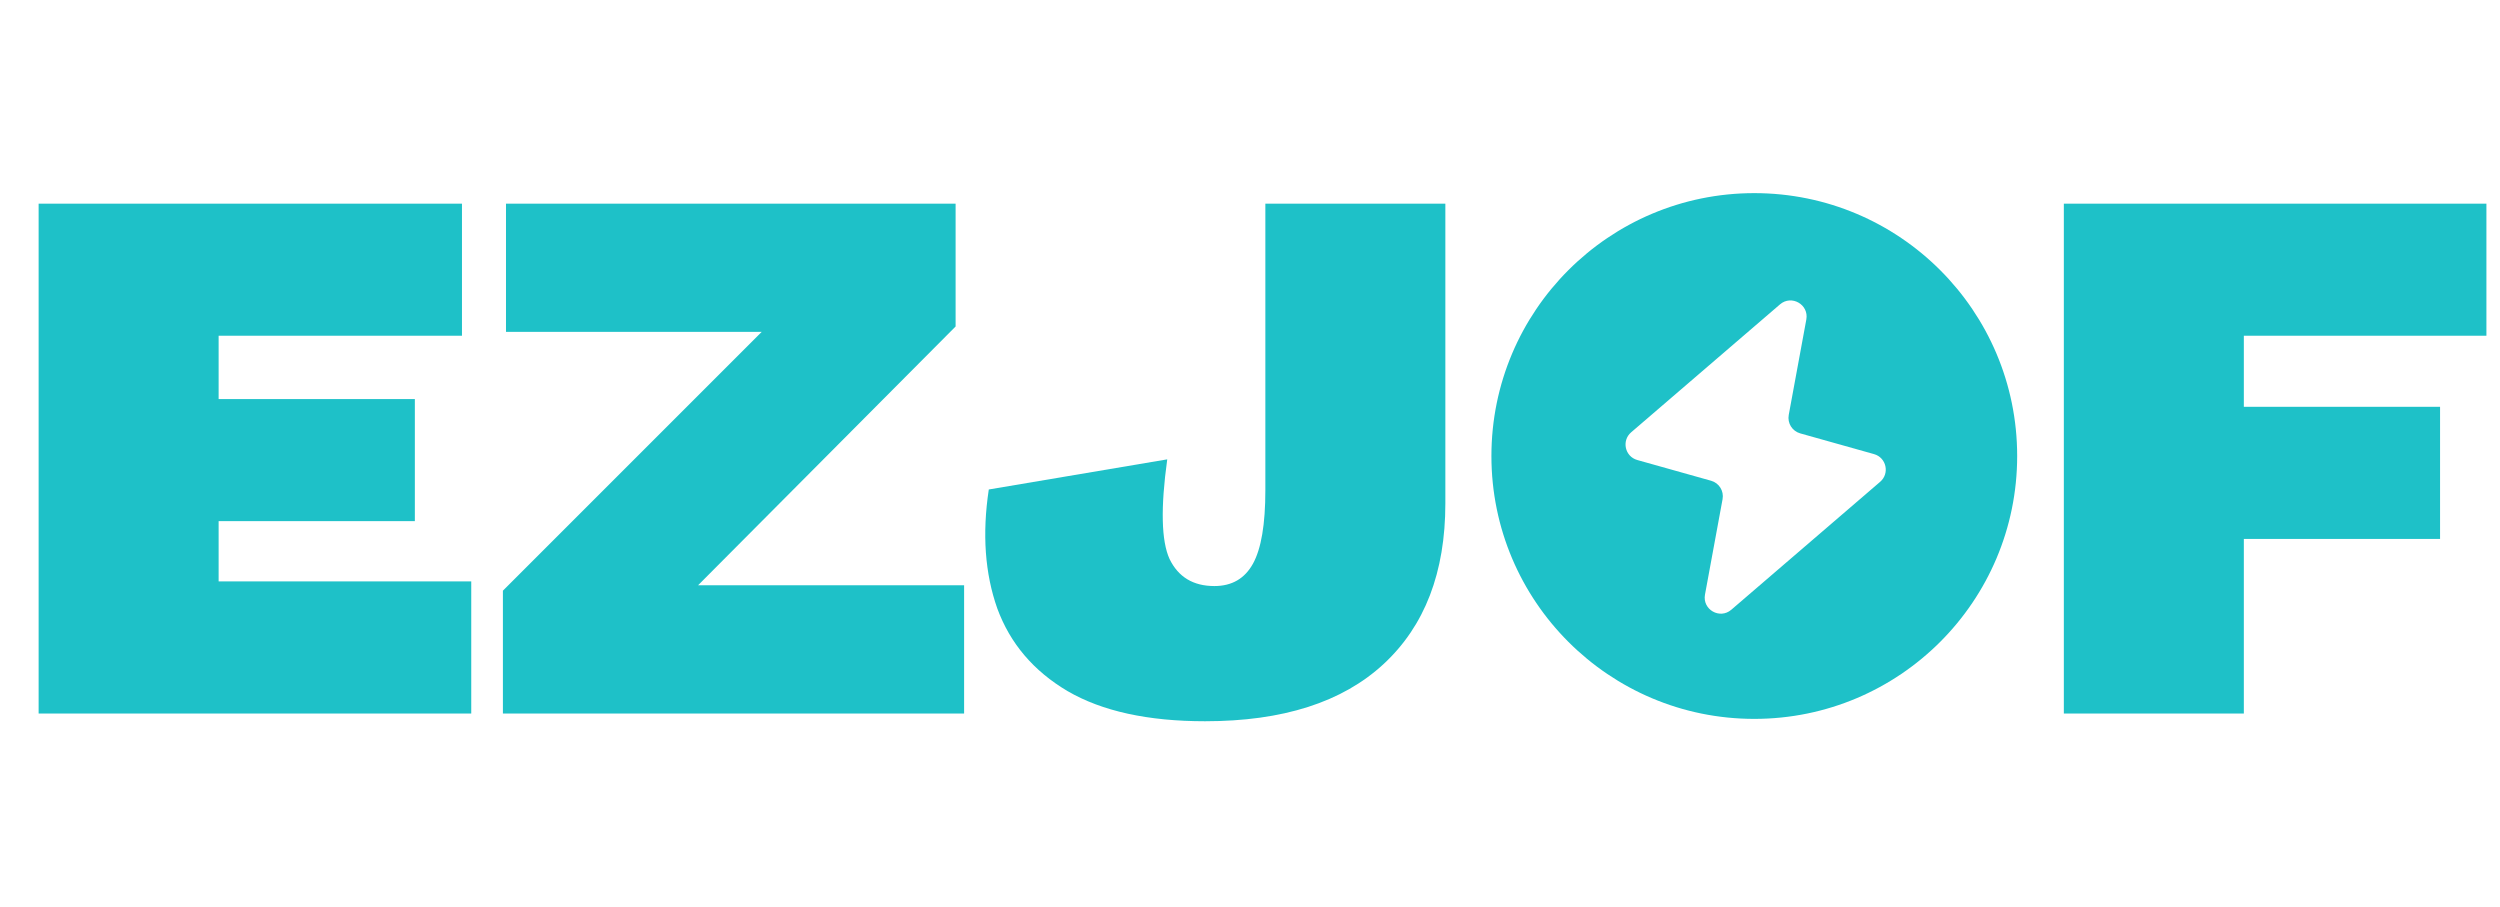 <svg width="466" height="169" viewBox="0 0 466 169" fill="none" xmlns="http://www.w3.org/2000/svg">
<path d="M7.2 133V37.96H86.112V62.584H40.752V74.392H77.328V97.144H40.752V108.376H87.84V133H7.2ZM119.085 120.184L113.181 109.096H179.709V133H93.741V110.104L153.069 50.776L158.829 61.864H94.317V37.96H178.125V60.856L119.085 120.184ZM269.414 37.96V93.832C269.414 106.696 265.574 116.68 257.894 123.784C250.214 130.888 239.126 134.44 224.63 134.44C213.974 134.44 205.43 132.568 198.998 128.824C192.662 125.08 188.294 119.944 185.894 113.416C183.59 106.888 183.062 99.496 184.31 91.24L217.574 85.624C216.326 94.648 216.47 100.84 218.006 104.2C219.638 107.56 222.422 109.24 226.358 109.24C229.622 109.24 232.022 107.848 233.558 105.064C235.094 102.28 235.862 97.72 235.862 91.384V37.96H269.414ZM463.468 62.584H418.252V75.832H454.828V100.456H418.252V133H384.7V37.96H463.468V62.584Z" fill="#1EC1C8"/>
<path fill-rule="evenodd" clip-rule="evenodd" d="M327 134C354.062 134 376 112.062 376 85C376 57.938 354.062 36 327 36C299.938 36 278 57.938 278 85C278 112.062 299.938 134 327 134ZM333.421 77.349C333.14 78.874 334.067 80.361 335.56 80.781L349.317 84.645C351.623 85.293 352.278 88.247 350.462 89.808L322.715 113.656C320.568 115.501 317.296 113.621 317.809 110.837L321.087 93.043C321.368 91.518 320.44 90.03 318.948 89.611L305.19 85.747C302.885 85.099 302.23 82.144 304.046 80.583L331.793 56.735C333.939 54.891 337.212 56.771 336.699 59.554L333.421 77.349Z" fill="#1EC1C8"/>
</svg>
